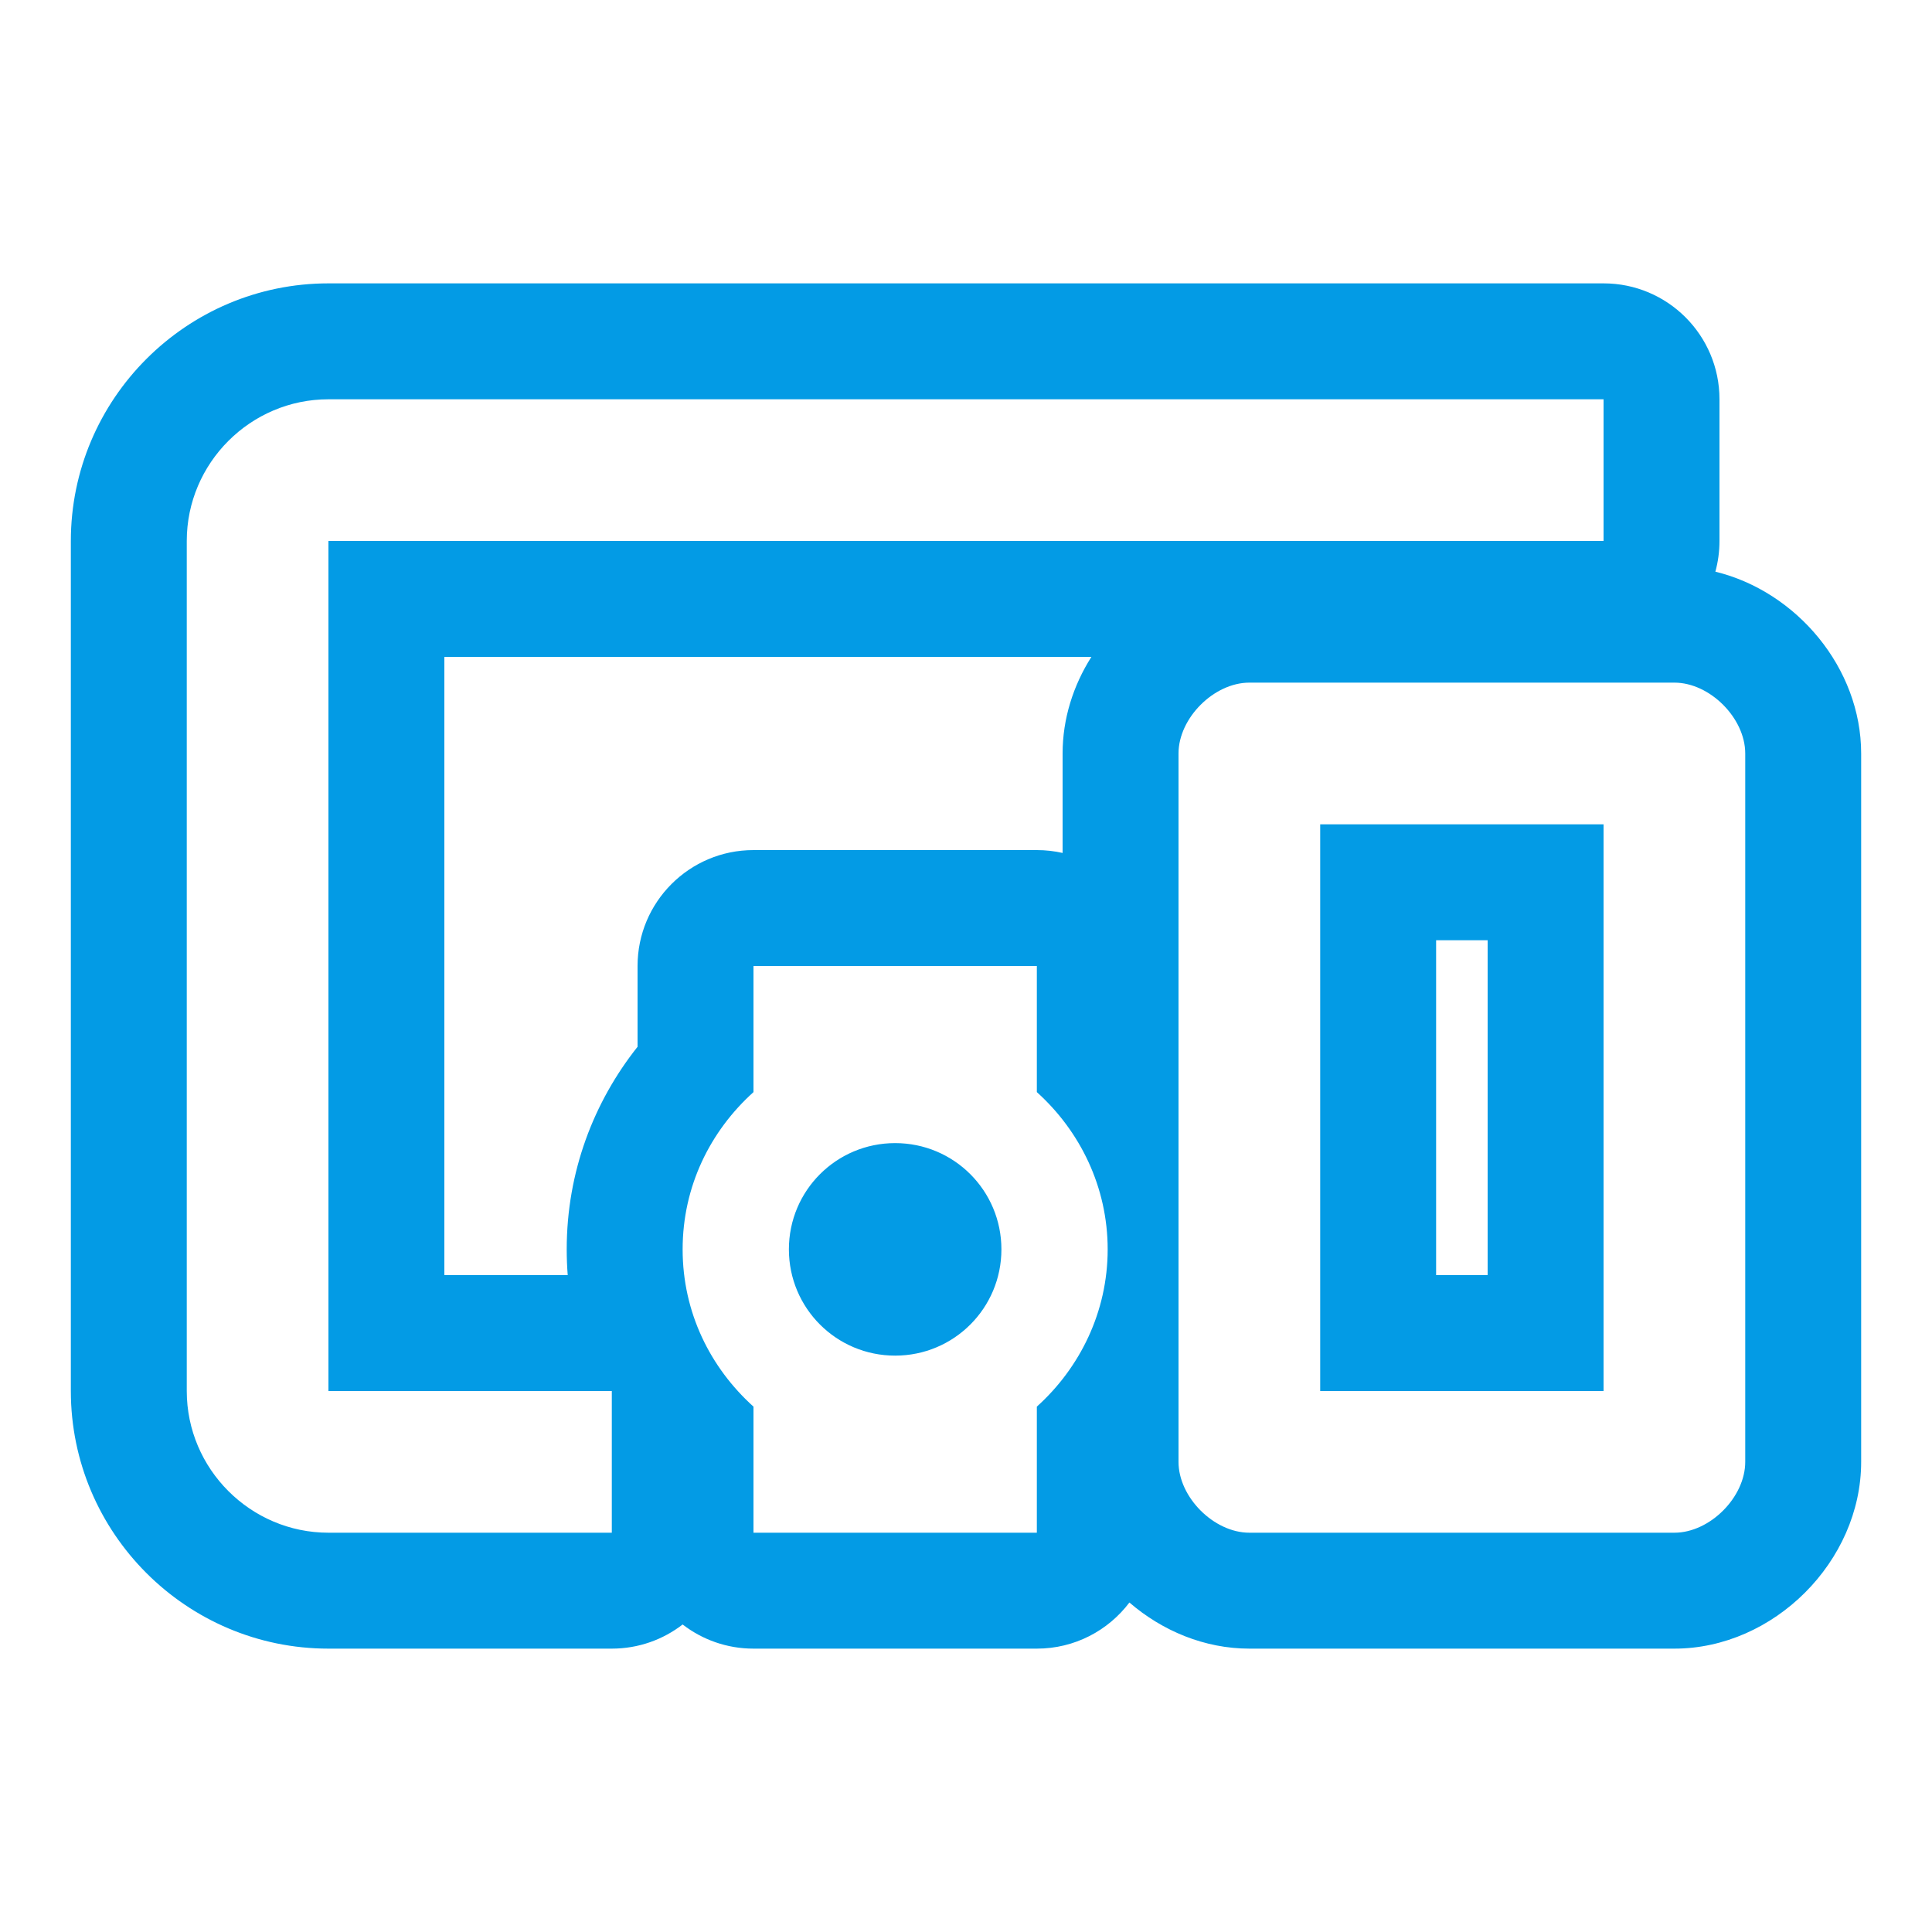 <svg version="1.1" xmlns="http://www.w3.org/2000/svg" xmlns:xlink="http://www.w3.org/1999/xlink" viewBox="0,0,1024,1024">
	<!-- Color names: teamapps-color-1 -->
	<desc>devices_other icon - Licensed under Apache License v2.0 (http://www.apache.org/licenses/LICENSE-2.0) - Created with Iconfu.com - Derivative work of Material icons (Copyright Google Inc.)</desc>
	<g fill="none" fill-rule="nonzero" style="mix-blend-mode: normal">
		<g color="#039be5" class="teamapps-color-1">
			<path d="M324.27,873.81h-150.19c-75.23,0 -136.53,-61.3 -136.53,-136.53v-450.56c0,-75.23 61.3,-136.53 136.53,-136.53h675.84c33.93,0 61.44,27.51 61.44,61.44v75.09c0,5.64 -0.76,11.09 -2.18,16.28c43.09,10.5 77.27,51.07 77.27,96.36v375.47c0,52.7 -46.28,98.98 -98.98,98.98h-225.28c-23.69,0 -46.1,-9.36 -63.58,-24.45c-11.21,14.85 -29.02,24.45 -49.06,24.45h-150.19c-14.14,0 -27.16,-4.78 -37.55,-12.8c-10.38,8.03 -23.41,12.8 -37.55,12.8zM563.2,399.36c0,-18.42 5.65,-36.05 15.26,-51.2h-342.94v327.68h65.38c-0.35,-4.49 -0.53,-9.05 -0.53,-13.65c0,-41.17 14.37,-78.19 37.55,-107.38v-42.81c0,-33.93 27.51,-61.44 61.44,-61.44h150.19c4.69,0 9.26,0.53 13.65,1.52zM761.17,498.35v177.49h27.31v-177.49zM174.08,286.72h675.84v-75.09h-675.84c-41.3,0 -75.09,33.79 -75.09,75.09v450.56c0,41.3 33.79,75.09 75.09,75.09h150.19v-75.09h-150.19zM887.47,361.81h-225.28c-18.77,0 -37.55,18.78 -37.55,37.55v375.47c0,18.77 18.78,37.54 37.55,37.54h225.28c18.77,0 37.54,-18.77 37.54,-37.54v-375.47c0,-18.77 -18.77,-37.55 -37.54,-37.55zM549.55,512h-150.19v66.84c-22.91,20.65 -37.55,49.94 -37.55,83.35c0,33.41 14.64,62.7 37.55,83.35v66.83h150.19v-66.83c22.91,-20.65 37.54,-50.31 37.54,-83.35c0,-33.04 -14.63,-62.7 -37.54,-83.35zM849.92,737.28h-150.19v-300.37h150.19zM474.45,718.51c-31.16,0 -56.32,-25.16 -56.32,-56.32c0,-31.16 25.16,-56.32 56.32,-56.32c31.16,0 56.32,25.16 56.32,56.32c0,31.16 -25.16,56.32 -56.32,56.32z" fill="currentColor"/>
		</g>
	</g>
</svg>